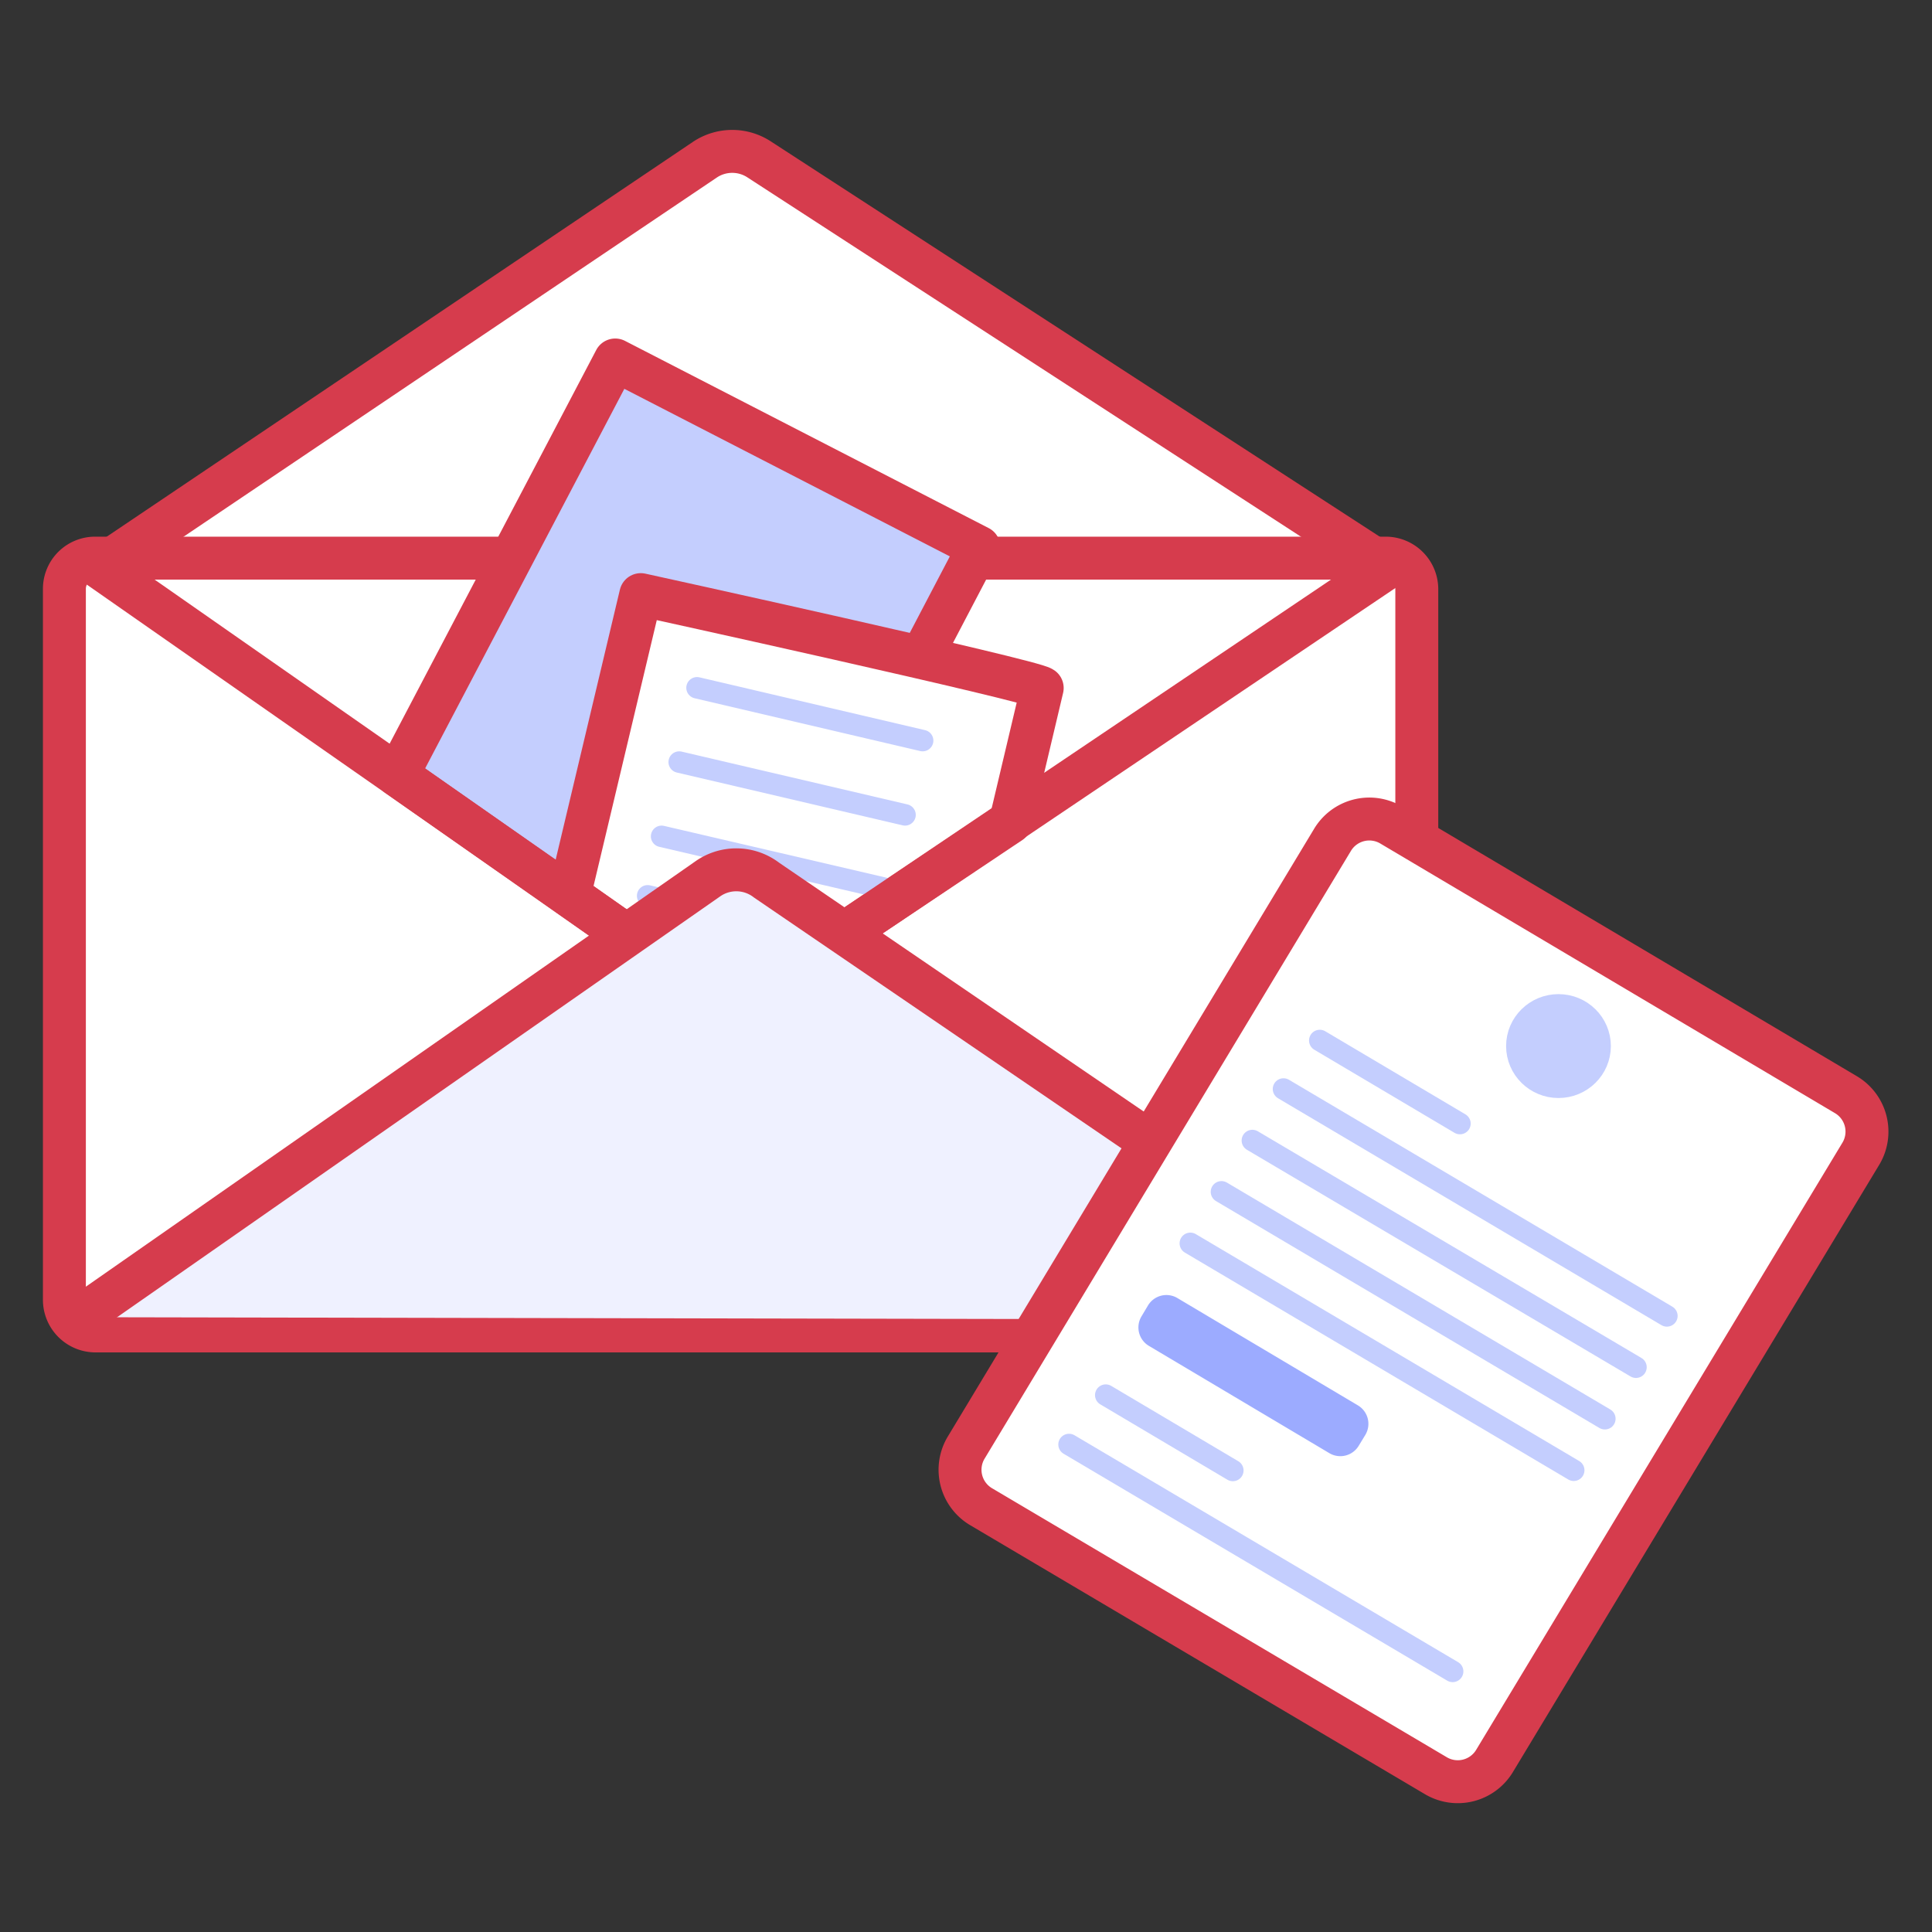 <svg xmlns="http://www.w3.org/2000/svg" viewBox="0 0 90 90"><rect x="0" y="0" width="90" height="90" fill="#333333" stroke="none"/><path d="M64.77,26.89,34.1,48,4.5,26.89,32.84,7.4a2.26,2.26,0,0,1,2.53,0Z" fill="#fff"/><path d="M4.42,26H64.56A1.45,1.45,0,0,1,66,27.44V60.58A1.43,1.43,0,0,1,64.58,62H4.44A1.45,1.45,0,0,1,3,60.56V27.42A1.43,1.43,0,0,1,4.42,26Z" fill="#fff" stroke="#d63c4d" stroke-linecap="round" stroke-linejoin="round" stroke-width="2"/><path d="M18.51,36.11,28.66,16.77,45.6,25.49,37,41.91,35.1,40.79a1.39,1.39,0,0,0-1.55,0l-4.34,2.82Z" fill="#c4cefe" stroke="#d63c4d" stroke-linecap="round" stroke-linejoin="round" stroke-width="2"/><path d="M26.52,41.7l3.33-14s18.24,4,18.7,4.35l-1.48,6.25-7.76,5.19-5.09-3.11-5,3.23Z" fill="#fff" stroke="#d63c4d" stroke-linecap="round" stroke-linejoin="round" stroke-width="2"/><line x1="32.47" y1="32.04" x2="42.98" y2="34.5" fill="none" stroke="#c4cefe" stroke-linecap="round" stroke-linejoin="round"/><line x1="31.64" y1="35.5" x2="42.16" y2="37.96" fill="none" stroke="#c4cefe" stroke-linecap="round" stroke-linejoin="round"/><line x1="30.82" y1="38.96" x2="41.34" y2="41.41" fill="none" stroke="#c4cefe" stroke-linecap="round" stroke-linejoin="round"/><line x1="30.17" y1="41.73" x2="40.68" y2="44.18" fill="none" stroke="#c4cefe" stroke-linecap="round" stroke-linejoin="round"/><line x1="29.51" y1="44.5" x2="35.08" y2="45.8" fill="none" stroke="#c4cefe" stroke-linecap="round" stroke-linejoin="round"/><path d="M64.64,26.43,34.1,47,4.64,26.43l28.21-19a2.29,2.29,0,0,1,2.52,0Z" fill="none" stroke="#d63c4d" stroke-linecap="round" stroke-linejoin="round" stroke-width="2"/><path d="M65.72,61.48,35.71,41A2.31,2.31,0,0,0,33,40.92L3.71,61.36" fill="#eff1ff" stroke="#d63c4d" stroke-linecap="round" stroke-linejoin="round" stroke-width="2"/><path d="M66.89,82.72,45.69,70.18A2,2,0,0,1,45,67.45L62.07,39.13a2,2,0,0,1,2.75-.69L86,51a2,2,0,0,1,.7,2.72L69.64,82A2,2,0,0,1,66.89,82.72Z" fill="#fff"/><path d="M66.89,82.72,45.69,70.18A2,2,0,0,1,45,67.45L62.07,39.13a2,2,0,0,1,2.75-.69L86,51a2,2,0,0,1,.7,2.72L69.64,82A2,2,0,0,1,66.89,82.72Z" fill="none" stroke="#d63c4d" stroke-linecap="round" stroke-linejoin="round" stroke-width="2"/><ellipse cx="72.6" cy="48.73" rx="1.44" ry="1.42" fill="#c4cefe" stroke="#c4cefe" stroke-miterlimit="10" stroke-width="2"/><path d="M61.92,67.69l-8.41-5a1,1,0,0,1-.34-1.36l.31-.52a1,1,0,0,1,1.37-.34l8.41,5a1,1,0,0,1,.35,1.36l-.31.51A1,1,0,0,1,61.92,67.69Z" fill="#9cabff"/><line x1="77.65" y1="61.3" x2="59.79" y2="50.73" fill="none" stroke="#c4cefe" stroke-linecap="round" stroke-linejoin="round"/><line x1="76.21" y1="63.69" x2="58.34" y2="53.13" fill="none" stroke="#c4cefe" stroke-linecap="round" stroke-linejoin="round"/><line x1="74.76" y1="66.09" x2="56.9" y2="55.52" fill="none" stroke="#c4cefe" stroke-linecap="round" stroke-linejoin="round"/><line x1="73.31" y1="68.49" x2="55.45" y2="57.92" fill="none" stroke="#c4cefe" stroke-linecap="round" stroke-linejoin="round"/><polyline points="68.01 52.34 61.48 48.47 61.48 48.47" fill="none" stroke="#c4cefe" stroke-linecap="round" stroke-linejoin="round"/><line x1="67.67" y1="77.86" x2="49.8" y2="67.29" fill="none" stroke="#c4cefe" stroke-linecap="round" stroke-linejoin="round"/><polyline points="57.43 68.5 51.51 64.99 51.51 64.99" fill="none" stroke="#c4cefe" stroke-linecap="round" stroke-linejoin="round"/></svg>